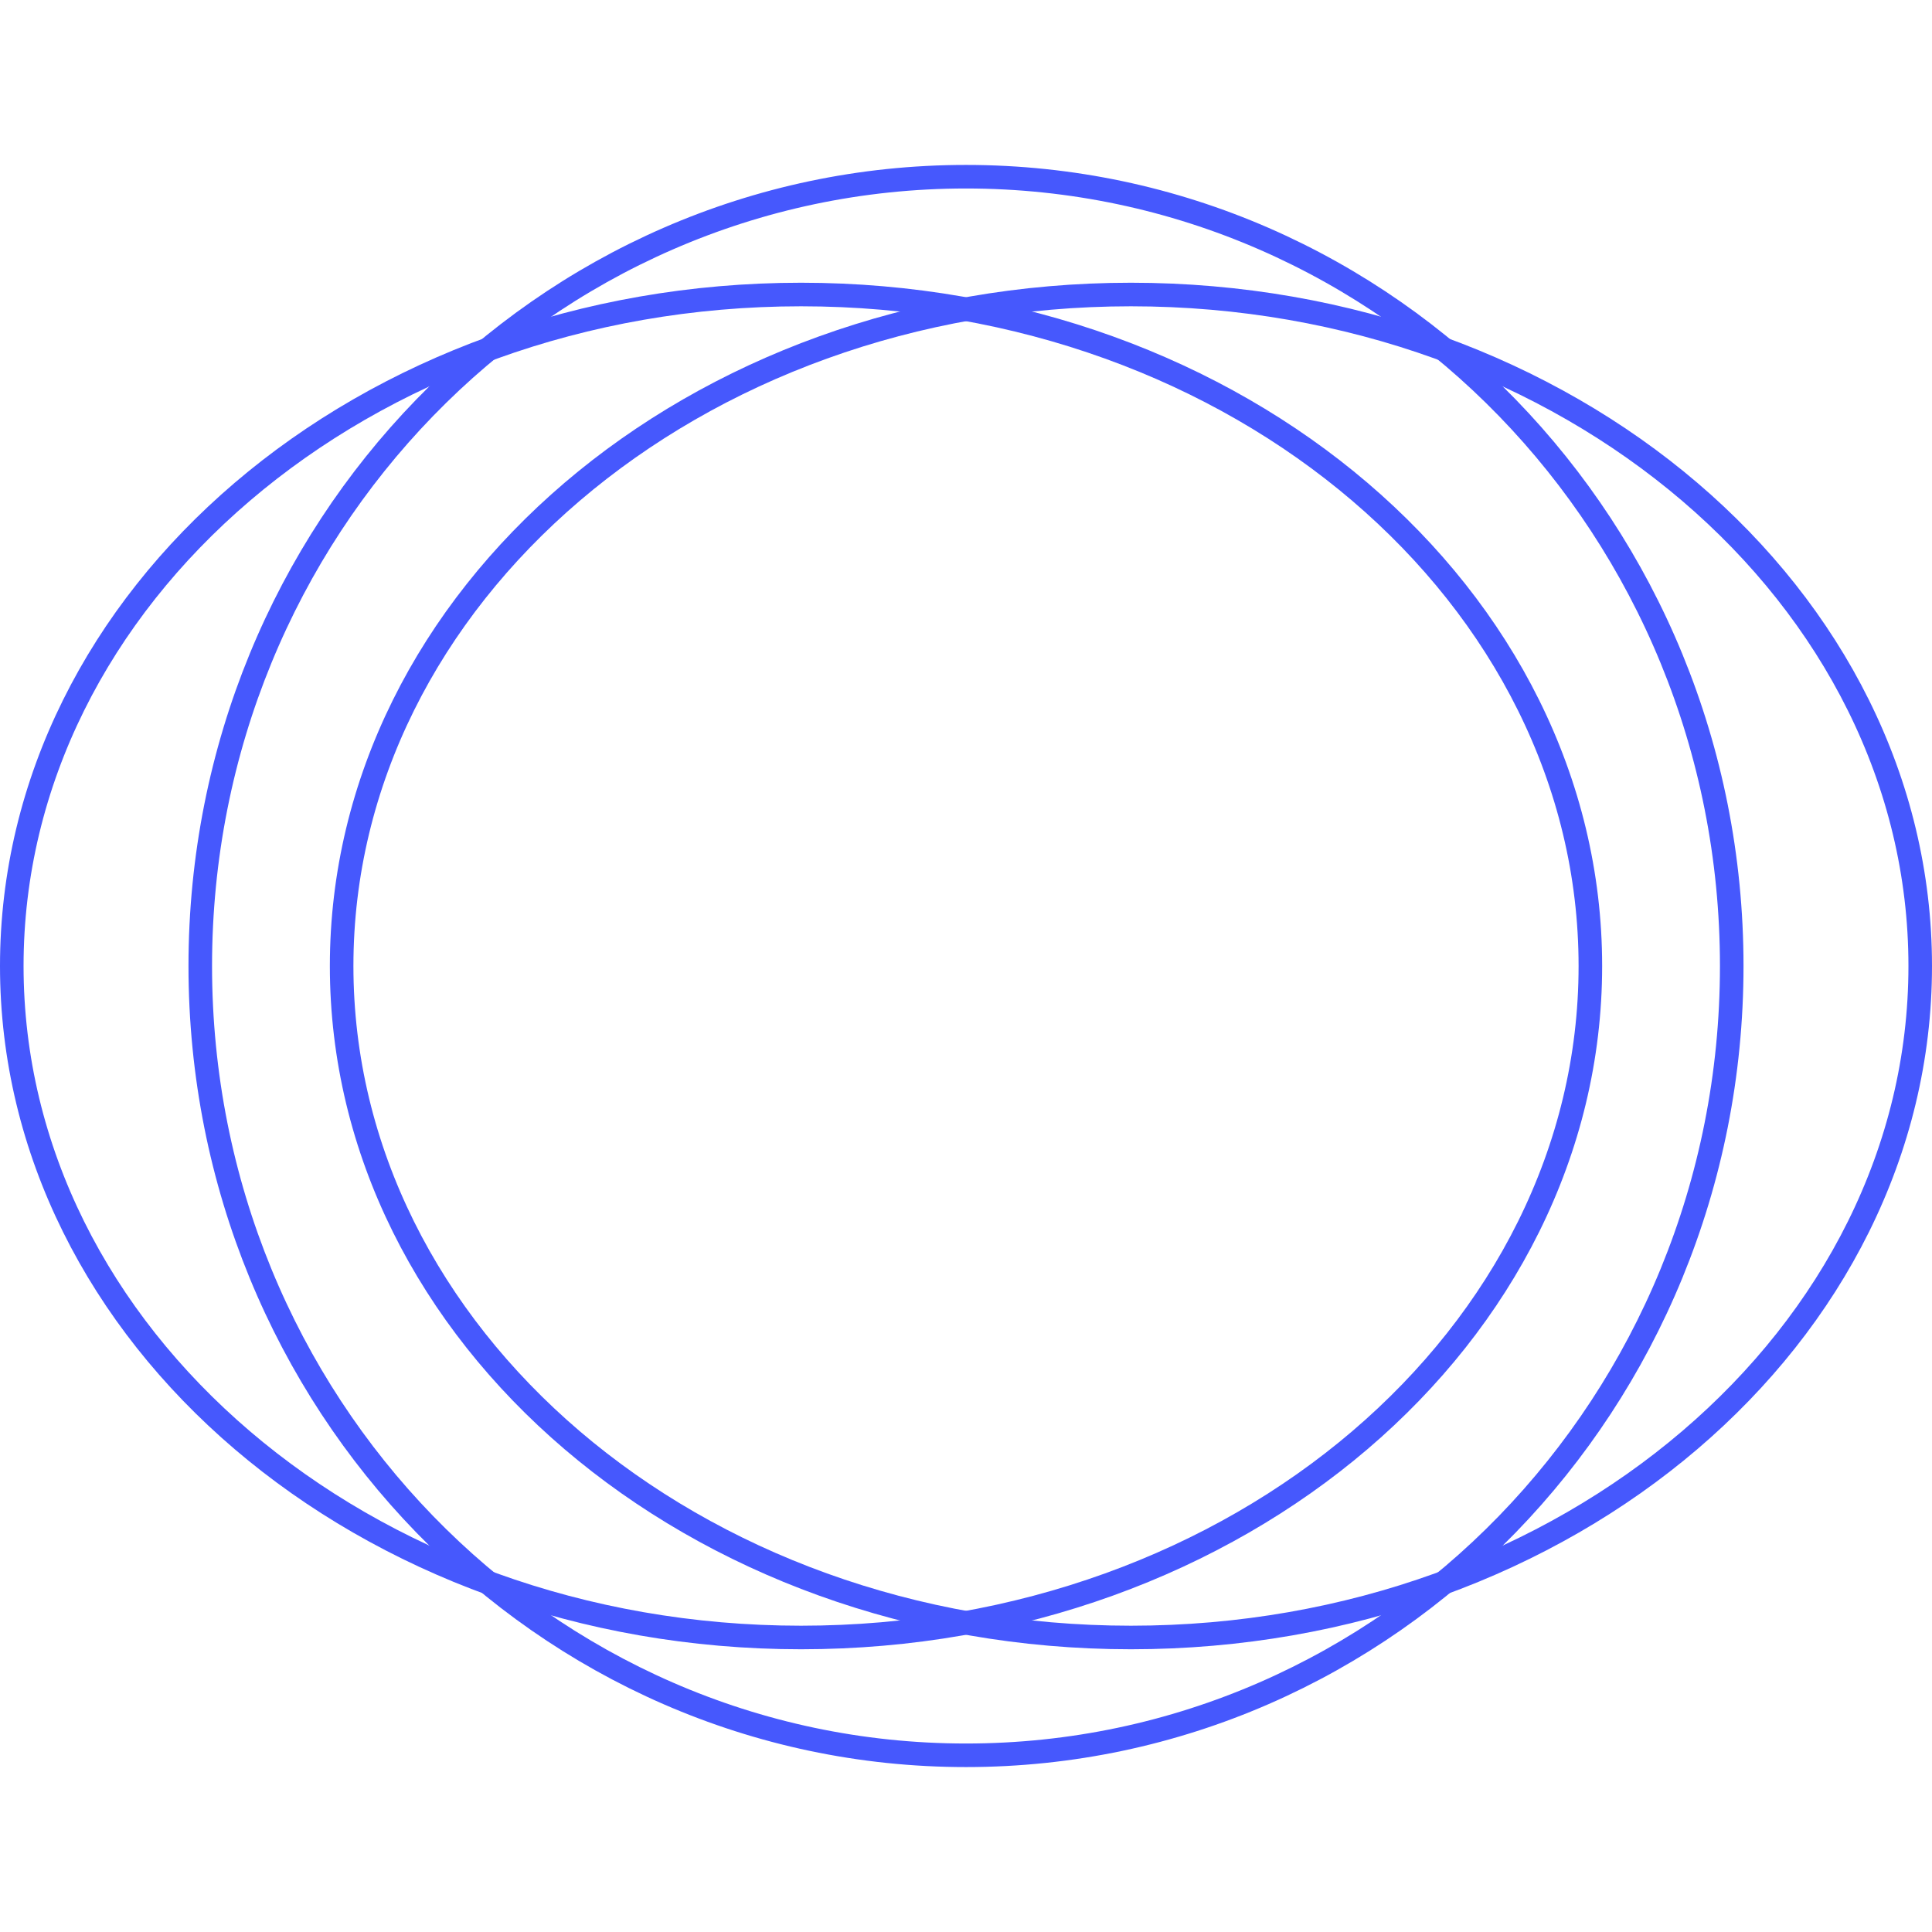 <svg width="82" height="82" viewBox="0 0 82 82" fill="none" xmlns="http://www.w3.org/2000/svg">
<path d="M34 69.5C15.421 69.5 0.5 56.669 0.5 41C0.5 25.331 15.421 12.5 34 12.5C52.579 12.5 67.5 25.331 67.5 41C67.5 56.669 52.579 69.5 34 69.5Z" stroke="#4658FD"/>
<path d="M41 7.5C58.935 7.5 73.5 22.484 73.5 41C73.5 59.516 58.935 74.5 41 74.5C23.065 74.5 8.5 59.516 8.5 41C8.5 22.484 23.065 7.5 41 7.5Z" stroke="#4658FD"/>
<path d="M48 12.5C66.579 12.5 81.5 25.331 81.5 41C81.5 56.669 66.579 69.5 48 69.5C29.421 69.5 14.5 56.669 14.5 41C14.5 25.331 29.421 12.5 48 12.5Z" stroke="#4658FD"/>
</svg>
